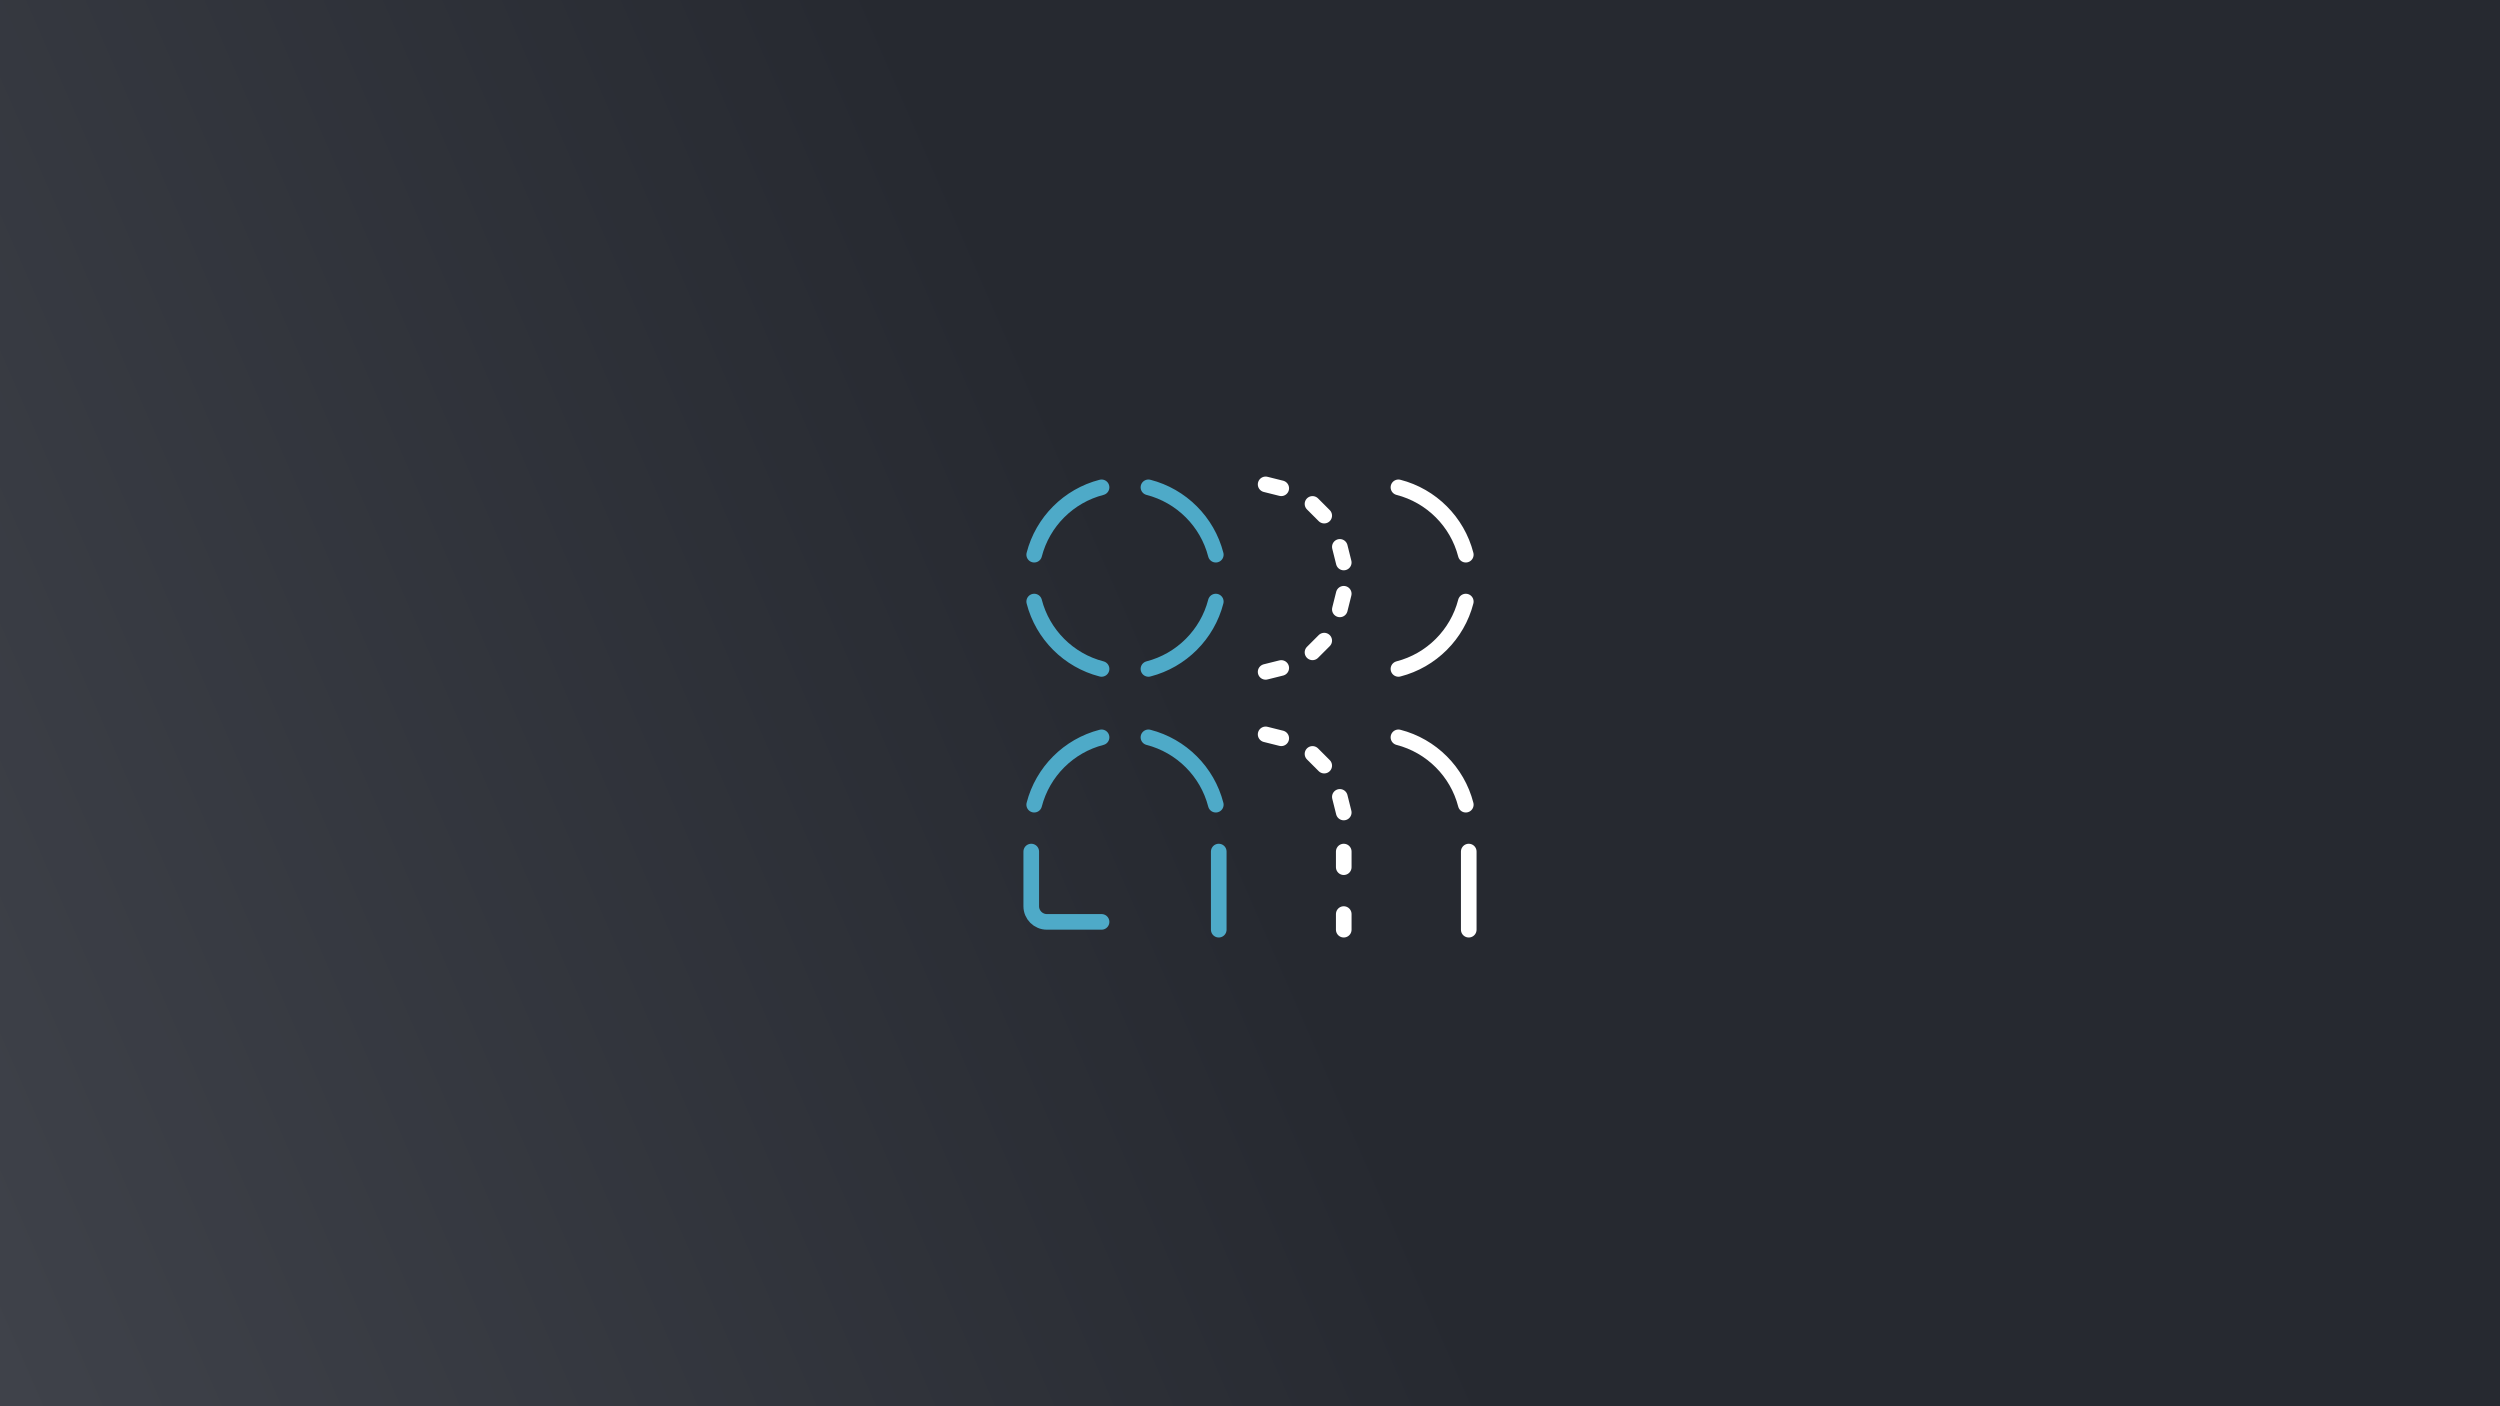 <svg width="800" height="450" viewBox="0 0 800 450" fill="none" xmlns="http://www.w3.org/2000/svg">
<rect x="0" y="0" width="800" height="450" fill="#808080" stroke="none"/>
<rect width="800" height="450" fill="url(#paint0_linear_6310_677)"/>
<path d="M330.945 177.5C333.658 166.958 341.958 158.658 352.5 155.945" stroke="#4EAAC8" stroke-width="5" stroke-linecap="round"/>
<path d="M330.945 192.5C333.658 203.042 341.958 211.342 352.5 214.055" stroke="#4EAAC8" stroke-width="5" stroke-linecap="round"/>
<path d="M405 155L410 156.25" stroke="white" stroke-width="5" stroke-linecap="round"/>
<path d="M428.75 175L430 180" stroke="white" stroke-width="5" stroke-linecap="round"/>
<path d="M420 161.25L423.75 165" stroke="white" stroke-width="5" stroke-linecap="round"/>
<path d="M430 190L428.75 195" stroke="white" stroke-width="5" stroke-linecap="round"/>
<path d="M410 213.75L405 215" stroke="white" stroke-width="5" stroke-linecap="round"/>
<path d="M423.75 205L420 208.75" stroke="white" stroke-width="5" stroke-linecap="round"/>
<path d="M469.055 192.5C466.342 203.042 458.042 211.342 447.5 214.055" stroke="white" stroke-width="5" stroke-linecap="round"/>
<path d="M389.055 177.5C386.342 166.958 378.042 158.658 367.5 155.945" stroke="#4EAAC8" stroke-width="5" stroke-linecap="round"/>
<path d="M469.055 177.5C466.342 166.958 458.042 158.658 447.5 155.945" stroke="white" stroke-width="5" stroke-linecap="round"/>
<path d="M389.055 192.5C386.342 203.042 378.042 211.342 367.5 214.055" stroke="#4EAAC8" stroke-width="5" stroke-linecap="round"/>
<path d="M469.055 257.5C466.342 246.958 458.042 238.658 447.5 235.945" stroke="white" stroke-width="5" stroke-linecap="round"/>
<path d="M405 235L410 236.25" stroke="white" stroke-width="5" stroke-linecap="round"/>
<path d="M428.75 255L430 260" stroke="white" stroke-width="5" stroke-linecap="round"/>
<path d="M420 241.25L423.75 245" stroke="white" stroke-width="5" stroke-linecap="round"/>
<path d="M330.945 257.5C333.658 246.958 341.958 238.658 352.5 235.945" stroke="#4EAAC8" stroke-width="5" stroke-linecap="round"/>
<path d="M389.055 257.5C386.342 246.958 378.042 238.658 367.5 235.945" stroke="#4EAAC8" stroke-width="5" stroke-linecap="round"/>
<path d="M470 272.5L470 297.5" stroke="white" stroke-width="5" stroke-linecap="round"/>
<path d="M430 292.5L430 297.5" stroke="white" stroke-width="5" stroke-linecap="round"/>
<path d="M430 272.5L430 277.5" stroke="white" stroke-width="5" stroke-linecap="round"/>
<path d="M390 272.5L390 297.5" stroke="#4EAAC8" stroke-width="5" stroke-linecap="round"/>
<path d="M329.999 272.5L329.999 290C329.999 292.761 332.238 295 334.999 295H352.499" stroke="#4EAAC8" stroke-width="5" stroke-linecap="round"/>
<defs>
<linearGradient id="paint0_linear_6310_677" x1="795.549" y1="7.11824e-06" x2="-34.159" y2="361.346" gradientUnits="userSpaceOnUse">
<stop offset="0.518" stop-color="#262930"/>
<stop offset="1" stop-color="#3F424A"/>
</linearGradient>
</defs>
</svg>
